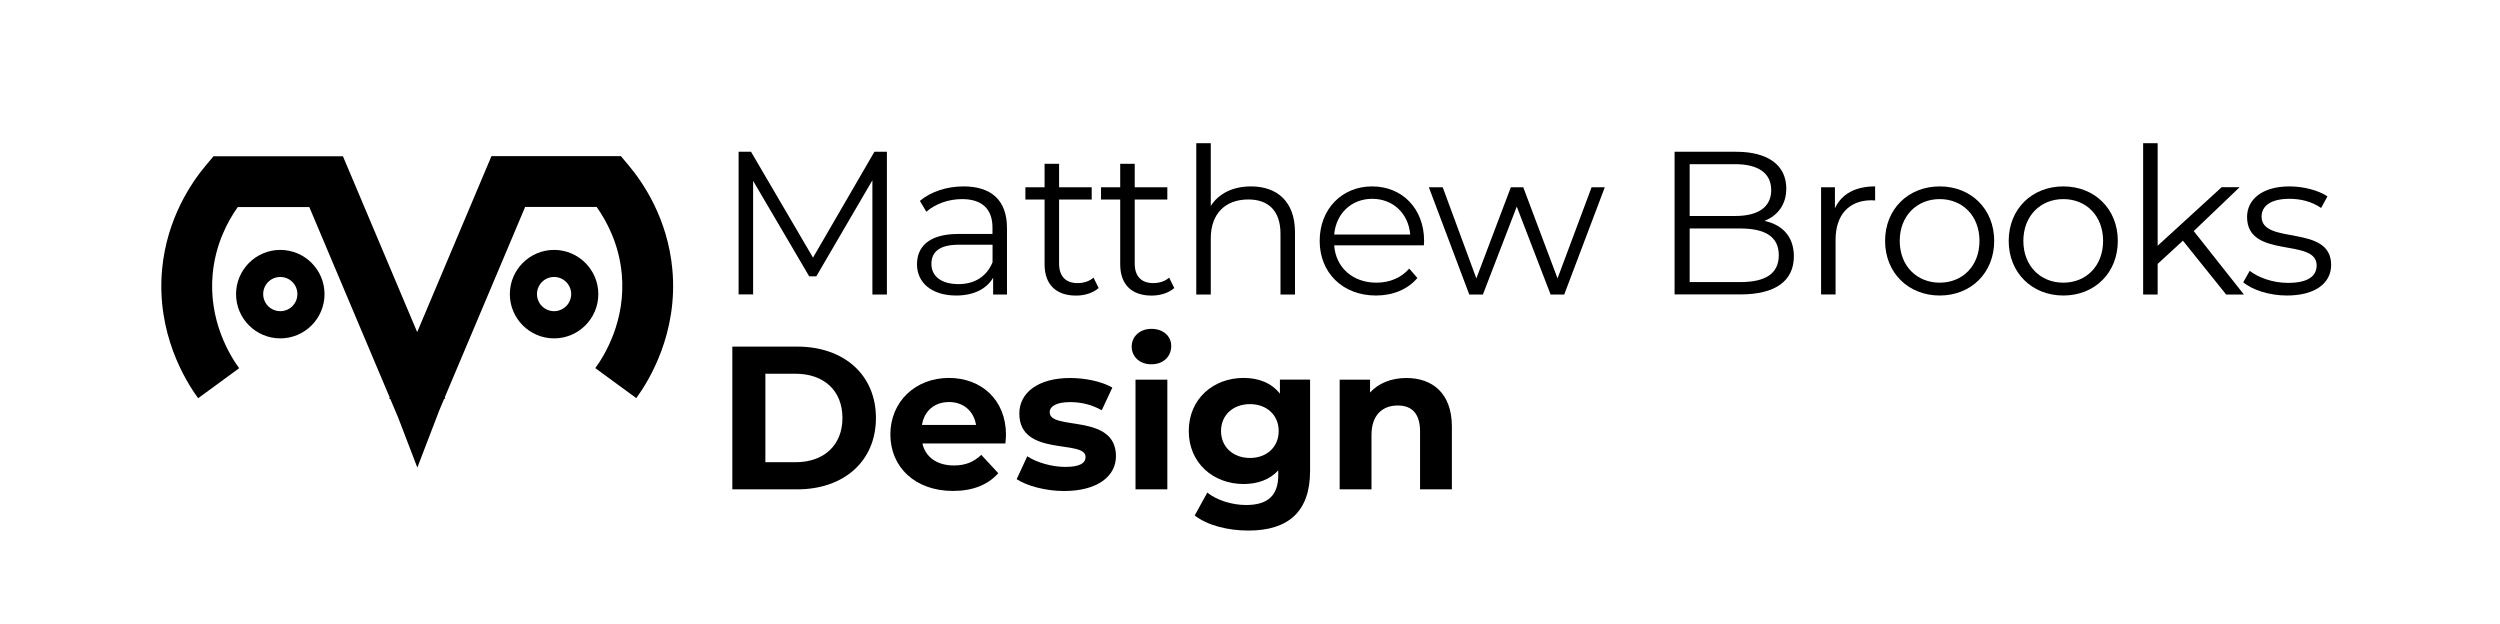 <?xml version="1.0" encoding="utf-8"?>
<!-- Generator: Adobe Illustrator 25.0.0, SVG Export Plug-In . SVG Version: 6.00 Build 0)  -->
<svg version="1.1" id="Layer_1" xmlns="http://www.w3.org/2000/svg" xmlns:xlink="http://www.w3.org/1999/xlink" x="0px" y="0px"
	 viewBox="0 0 346.43 86.43" style="enable-background:new 0 0 346.43 86.43;" xml:space="preserve">
<g>
	<g>
		<path d="M76.78,34.63c-3.38,0-6.13,2.75-6.13,6.13s2.75,6.13,6.13,6.13s6.13-2.75,6.13-6.13S80.16,34.63,76.78,34.63z
			 M76.78,43.12c-1.31,0-2.37-1.06-2.37-2.37s1.06-2.37,2.37-2.37s2.37,1.06,2.37,2.37S78.08,43.12,76.78,43.12z"/>
		<path d="M61.7,55.22l-0.07-0.16l11.14-26.38h9.91c1.41,1.99,3.1,5.16,3.48,9.29c0.59,6.44-2.37,11.27-3.67,13.04l5.68,4.16
			c1.77-2.42,5.81-9.01,5-17.84c-0.65-7.07-4.09-12.08-6.08-14.44l-1.05-1.25H68.1L57.81,46.02L47.52,21.65H29.59l-1.05,1.25
			c-1.99,2.36-5.43,7.37-6.08,14.44c-0.81,8.83,3.22,15.42,5,17.84l5.68-4.16c-1.3-1.78-4.26-6.6-3.67-13.04
			c0.38-4.13,2.07-7.31,3.48-9.29h9.91l11.14,26.38l-0.07,0.16l0.16,0.07l1.07,2.53l2.67,6.96l3.04-7.92l0.66-1.57L61.7,55.22z"/>
		<path d="M38.84,34.63c-3.38,0-6.13,2.75-6.13,6.13s2.75,6.13,6.13,6.13s6.13-2.75,6.13-6.13S42.22,34.63,38.84,34.63z
			 M38.84,43.12c-1.31,0-2.37-1.06-2.37-2.37s1.06-2.37,2.37-2.37c1.31,0,2.37,1.06,2.37,2.37S40.15,43.12,38.84,43.12z"/>
	</g>
	<g>
		<path d="M122.9,21.03v19.78h-2.01V24.98l-7.77,13.31h-0.99l-7.77-13.23v15.74h-2.01V21.03h1.72l8.59,14.67l8.51-14.67H122.9z"/>
		<path d="M139.54,31.6v9.21h-1.92v-2.32c-0.9,1.53-2.66,2.46-5.12,2.46c-3.36,0-5.43-1.75-5.43-4.32c0-2.29,1.47-4.21,5.74-4.21
			h4.72v-0.9c0-2.54-1.44-3.93-4.21-3.93c-1.92,0-3.73,0.68-4.95,1.75l-0.9-1.5c1.5-1.27,3.7-2.01,6.05-2.01
			C137.37,25.83,139.54,27.75,139.54,31.6z M137.54,36.34v-2.43h-4.66c-2.88,0-3.81,1.13-3.81,2.66c0,1.72,1.38,2.8,3.76,2.8
			C135.08,39.37,136.75,38.29,137.54,36.34z"/>
		<path d="M152.24,39.91c-0.79,0.71-1.98,1.05-3.14,1.05c-2.8,0-4.35-1.58-4.35-4.32v-8.99h-2.66v-1.7h2.66V22.7h2.01v3.25h4.52v1.7
			h-4.52v8.87c0,1.75,0.9,2.71,2.57,2.71c0.82,0,1.64-0.25,2.2-0.76L152.24,39.91z"/>
		<path d="M162.72,39.91c-0.79,0.71-1.98,1.05-3.14,1.05c-2.8,0-4.35-1.58-4.35-4.32v-8.99h-2.66v-1.7h2.66V22.7h2.01v3.25h4.52v1.7
			h-4.52v8.87c0,1.75,0.9,2.71,2.57,2.71c0.82,0,1.64-0.25,2.2-0.76L162.72,39.91z"/>
		<path d="M179.45,32.19v8.62h-2.01v-8.42c0-3.14-1.64-4.75-4.46-4.75c-3.19,0-5.2,1.98-5.2,5.37v7.8h-2.01V19.84h2.01v8.7
			c1.1-1.72,3.05-2.71,5.57-2.71C176.97,25.83,179.45,27.92,179.45,32.19z"/>
		<path d="M197.31,34h-12.43c0.23,3.11,2.6,5.17,5.85,5.17c1.81,0,3.42-0.65,4.55-1.95l1.13,1.3c-1.33,1.58-3.39,2.43-5.74,2.43
			c-4.63,0-7.8-3.17-7.8-7.57c0-4.41,3.08-7.55,7.26-7.55c4.18,0,7.21,3.08,7.21,7.55C197.34,33.55,197.31,33.77,197.31,34z
			 M184.88,32.5h10.54c-0.25-2.91-2.37-4.95-5.28-4.95C187.25,27.56,185.14,29.59,184.88,32.5z"/>
		<path d="M222.38,25.95l-5.62,14.86h-1.89l-4.69-12.18l-4.69,12.18h-1.89L198,25.95h1.92l4.66,12.63l4.78-12.63h1.72l4.75,12.63
			l4.72-12.63H222.38z"/>
		<path d="M248.58,35.52c0,3.36-2.49,5.28-7.43,5.28h-9.1V21.03h8.53c4.41,0,6.95,1.86,6.95,5.09c0,2.26-1.21,3.76-3.02,4.49
			C247.06,31.17,248.58,32.84,248.58,35.52z M234.14,22.75v7.18h6.3c3.17,0,5-1.21,5-3.59s-1.84-3.59-5-3.59H234.14z M246.49,35.36
			c0-2.57-1.89-3.7-5.37-3.7h-6.98v7.43h6.98C244.6,39.09,246.49,37.96,246.49,35.36z"/>
		<path d="M259.84,25.83v1.95c-0.17,0-0.34-0.03-0.48-0.03c-3.11,0-5,1.98-5,5.48v7.57h-2.01V25.95h1.92v2.91
			C255.2,26.88,257.09,25.83,259.84,25.83z"/>
		<path d="M261.22,33.38c0-4.41,3.22-7.55,7.57-7.55c4.35,0,7.55,3.14,7.55,7.55c0,4.41-3.19,7.57-7.55,7.57
			C264.44,40.95,261.22,37.79,261.22,33.38z M274.3,33.38c0-3.48-2.35-5.79-5.51-5.79s-5.54,2.32-5.54,5.79s2.37,5.79,5.54,5.79
			S274.3,36.85,274.3,33.38z"/>
		<path d="M278.35,33.38c0-4.41,3.22-7.55,7.57-7.55c4.35,0,7.55,3.14,7.55,7.55c0,4.41-3.19,7.57-7.55,7.57
			C281.57,40.95,278.35,37.79,278.35,33.38z M291.43,33.38c0-3.48-2.35-5.79-5.51-5.79s-5.54,2.32-5.54,5.79s2.37,5.79,5.54,5.79
			S291.43,36.85,291.43,33.38z"/>
		<path d="M302.49,33.35l-3.5,3.22v4.24h-2.01V19.84h2.01v14.21l8.87-8.11h2.49l-6.36,6.08l6.95,8.79h-2.46L302.49,33.35z"/>
		<path d="M310.85,39.11l0.9-1.58c1.19,0.93,3.19,1.67,5.29,1.67c2.83,0,3.98-0.96,3.98-2.43c0-3.87-9.64-0.82-9.64-6.7
			c0-2.43,2.09-4.24,5.88-4.24c1.92,0,4.01,0.54,5.26,1.38l-0.88,1.61c-1.3-0.9-2.85-1.27-4.38-1.27c-2.68,0-3.87,1.05-3.87,2.46
			c0,4.01,9.64,0.99,9.64,6.7c0,2.57-2.26,4.24-6.13,4.24C314.44,40.95,312.07,40.16,310.85,39.11z"/>
		<path d="M101.48,48.03h8.99c6.47,0,10.91,3.9,10.91,9.89c0,5.99-4.44,9.89-10.91,9.89h-8.99V48.03z M110.24,64.05
			c3.93,0,6.5-2.35,6.5-6.13c0-3.79-2.57-6.13-6.5-6.13h-4.18v12.26H110.24z"/>
		<path d="M139.32,61.45h-11.5c0.42,1.89,2.03,3.05,4.35,3.05c1.61,0,2.77-0.48,3.81-1.47l2.35,2.54c-1.41,1.61-3.53,2.46-6.27,2.46
			c-5.26,0-8.68-3.31-8.68-7.83c0-4.55,3.48-7.83,8.11-7.83c4.46,0,7.91,3,7.91,7.88C139.4,60.6,139.35,61.08,139.32,61.45z
			 M127.76,58.88h7.49c-0.31-1.92-1.75-3.17-3.73-3.17C129.51,55.71,128.07,56.93,127.76,58.88z"/>
		<path d="M140.88,66.4l1.47-3.17c1.36,0.88,3.42,1.47,5.28,1.47c2.03,0,2.8-0.54,2.8-1.38c0-2.49-9.18,0.06-9.18-6.02
			c0-2.88,2.6-4.92,7.04-4.92c2.09,0,4.41,0.48,5.85,1.33l-1.47,3.14c-1.5-0.85-3-1.13-4.38-1.13c-1.98,0-2.83,0.62-2.83,1.41
			c0,2.6,9.18,0.08,9.18,6.08c0,2.83-2.63,4.83-7.18,4.83C144.89,68.04,142.29,67.33,140.88,66.4z"/>
		<path d="M156.82,48.03c0-1.38,1.1-2.46,2.74-2.46c1.64,0,2.74,1.02,2.74,2.37c0,1.47-1.1,2.54-2.74,2.54
			C157.92,50.49,156.82,49.41,156.82,48.03z M157.35,52.61h4.41v15.2h-4.41V52.61z"/>
		<path d="M181.54,52.61v12.66c0,5.65-3.05,8.25-8.53,8.25c-2.88,0-5.68-0.71-7.46-2.09l1.75-3.17c1.3,1.05,3.42,1.72,5.37,1.72
			c3.11,0,4.46-1.41,4.46-4.15v-0.65c-1.16,1.27-2.83,1.89-4.8,1.89c-4.21,0-7.6-2.91-7.6-7.35c0-4.44,3.39-7.35,7.6-7.35
			c2.12,0,3.87,0.71,5.03,2.18v-1.95H181.54z M177.19,59.73c0-2.23-1.67-3.73-3.98-3.73c-2.32,0-4.01,1.5-4.01,3.73
			s1.7,3.73,4.01,3.73C175.52,63.46,177.19,61.96,177.19,59.73z"/>
		<path d="M201.19,59.11v8.7h-4.41v-8.03c0-2.46-1.13-3.59-3.08-3.59c-2.12,0-3.65,1.3-3.65,4.1v7.52h-4.41v-15.2h4.21v1.78
			c1.19-1.3,2.97-2.01,5.03-2.01C198.47,52.38,201.19,54.47,201.19,59.11z"/>
	</g>
</g>
</svg>
